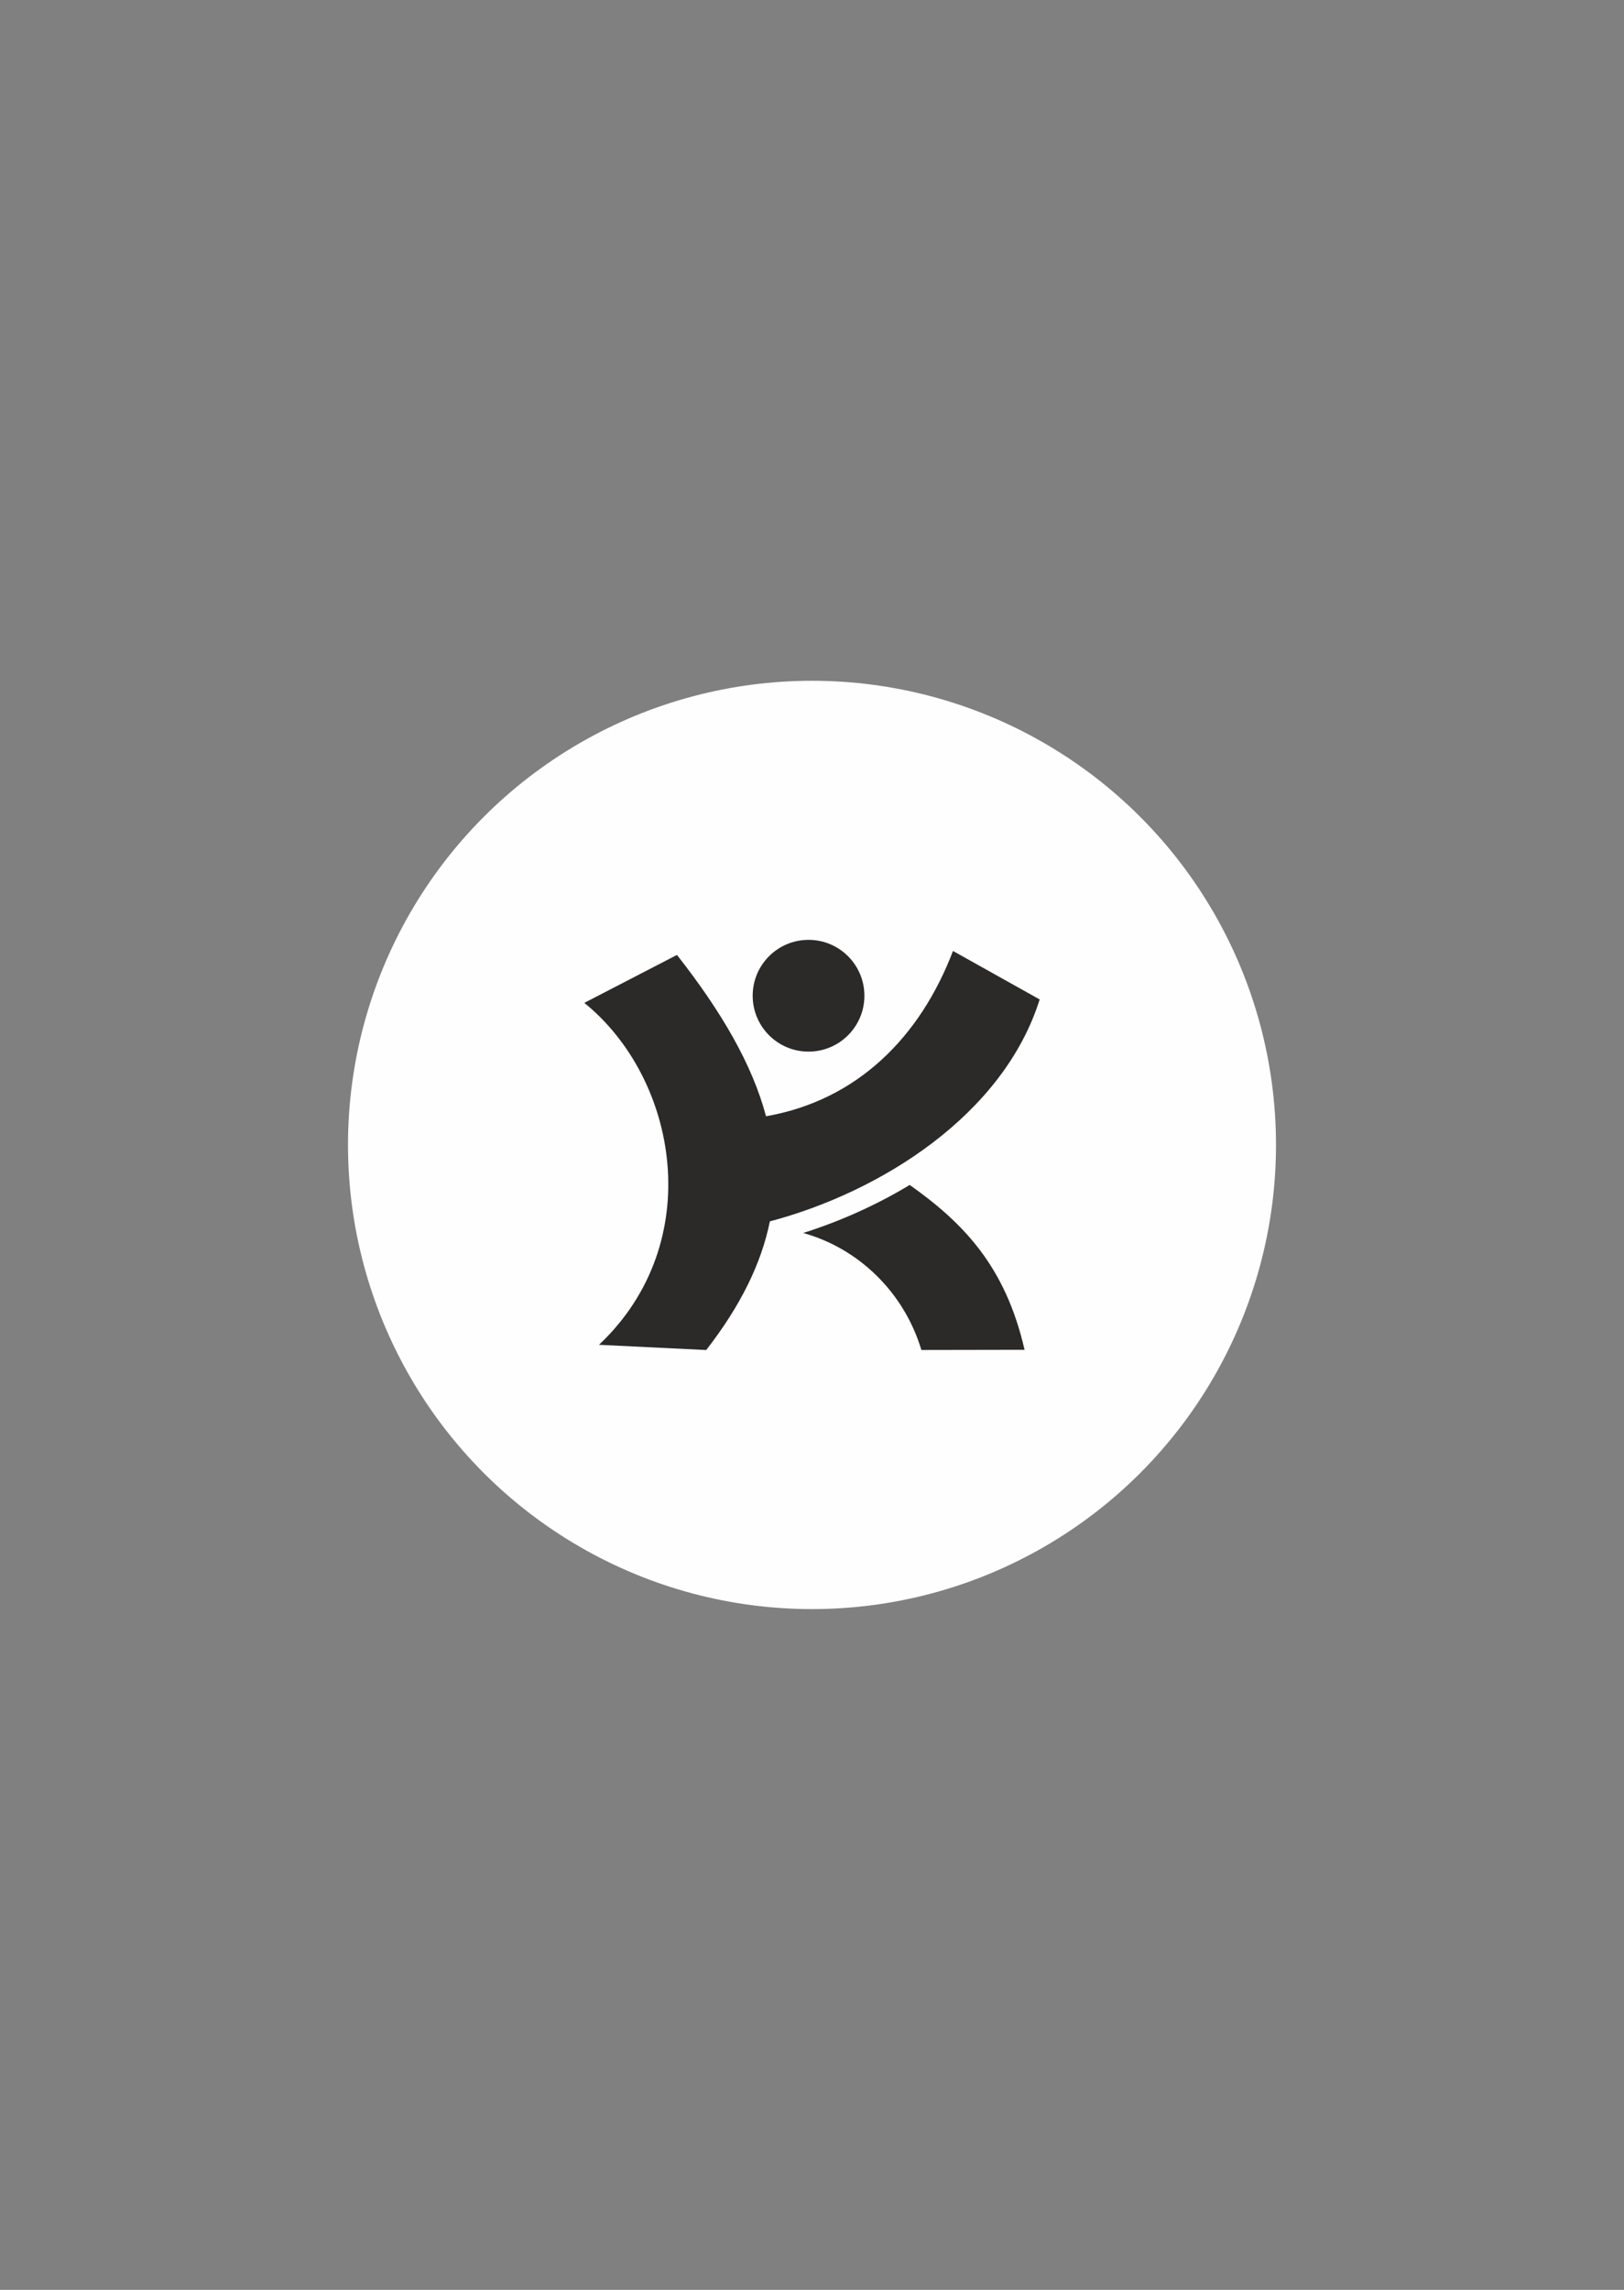 <?xml version="1.0" encoding="UTF-8"?>
<!DOCTYPE svg PUBLIC "-//W3C//DTD SVG 1.1//EN" "http://www.w3.org/Graphics/SVG/1.1/DTD/svg11.dtd">
<!-- Creator: CorelDRAW 2020 (64-Bit) -->
<svg xmlns="http://www.w3.org/2000/svg" xml:space="preserve" width="105mm" height="148mm" version="1.1" style="shape-rendering:geometricPrecision; text-rendering:geometricPrecision; image-rendering:optimizeQuality; fill-rule:evenodd; clip-rule:evenodd"
viewBox="0 0 10500 14800"
 xmlns:xlink="http://www.w3.org/1999/xlink"
 xmlns:xodm="http://www.corel.com/coreldraw/odm/2003">
 <rect x="0" y="0" width="10500" height="14800" fill="#808080" stroke="none"/>
 <defs>
  <style type="text/css">
   <![CDATA[
    .fil1 {fill:#2B2A29}
    .fil0 {fill:#FEFEFE}
   ]]>
  </style>
 </defs>
 <g id="Слой_x0020_1">
  <circle class="fil0" cx="5250" cy="7400" r="3000"/>
  <path class="fil1" d="M5881.71 7658.55c347.44,246 619,526.07 742.66,1065.56l-667.13 1.19c-113.83,-377.94 -410.09,-657.65 -764.1,-756.25 232.34,-73.41 468.56,-177.52 688.57,-310.5zm-654.07 -1584.02c199.48,0 361.18,161.71 361.18,361.17 0,199.47 -161.7,361.18 -361.18,361.18 -199.47,0 -361.17,-161.71 -361.17,-361.18 0,-199.46 161.7,-361.17 361.17,-361.17zm-1449.66 407.23l598.93 -309.82c284.86,362.66 485.66,704.11 575.88,1042.7 588.6,-102.75 995.96,-510.3 1208.79,-1068.37l560.42 313.38c-235.02,747.32 -1029.18,1245.07 -1744.43,1434.41 -54.24,268.45 -187.05,542.65 -411.46,831.43l-693.4 -33.66c699.8,-659.87 511.59,-1718.83 -94.73,-2210.07z"/>
 </g>
</svg>
